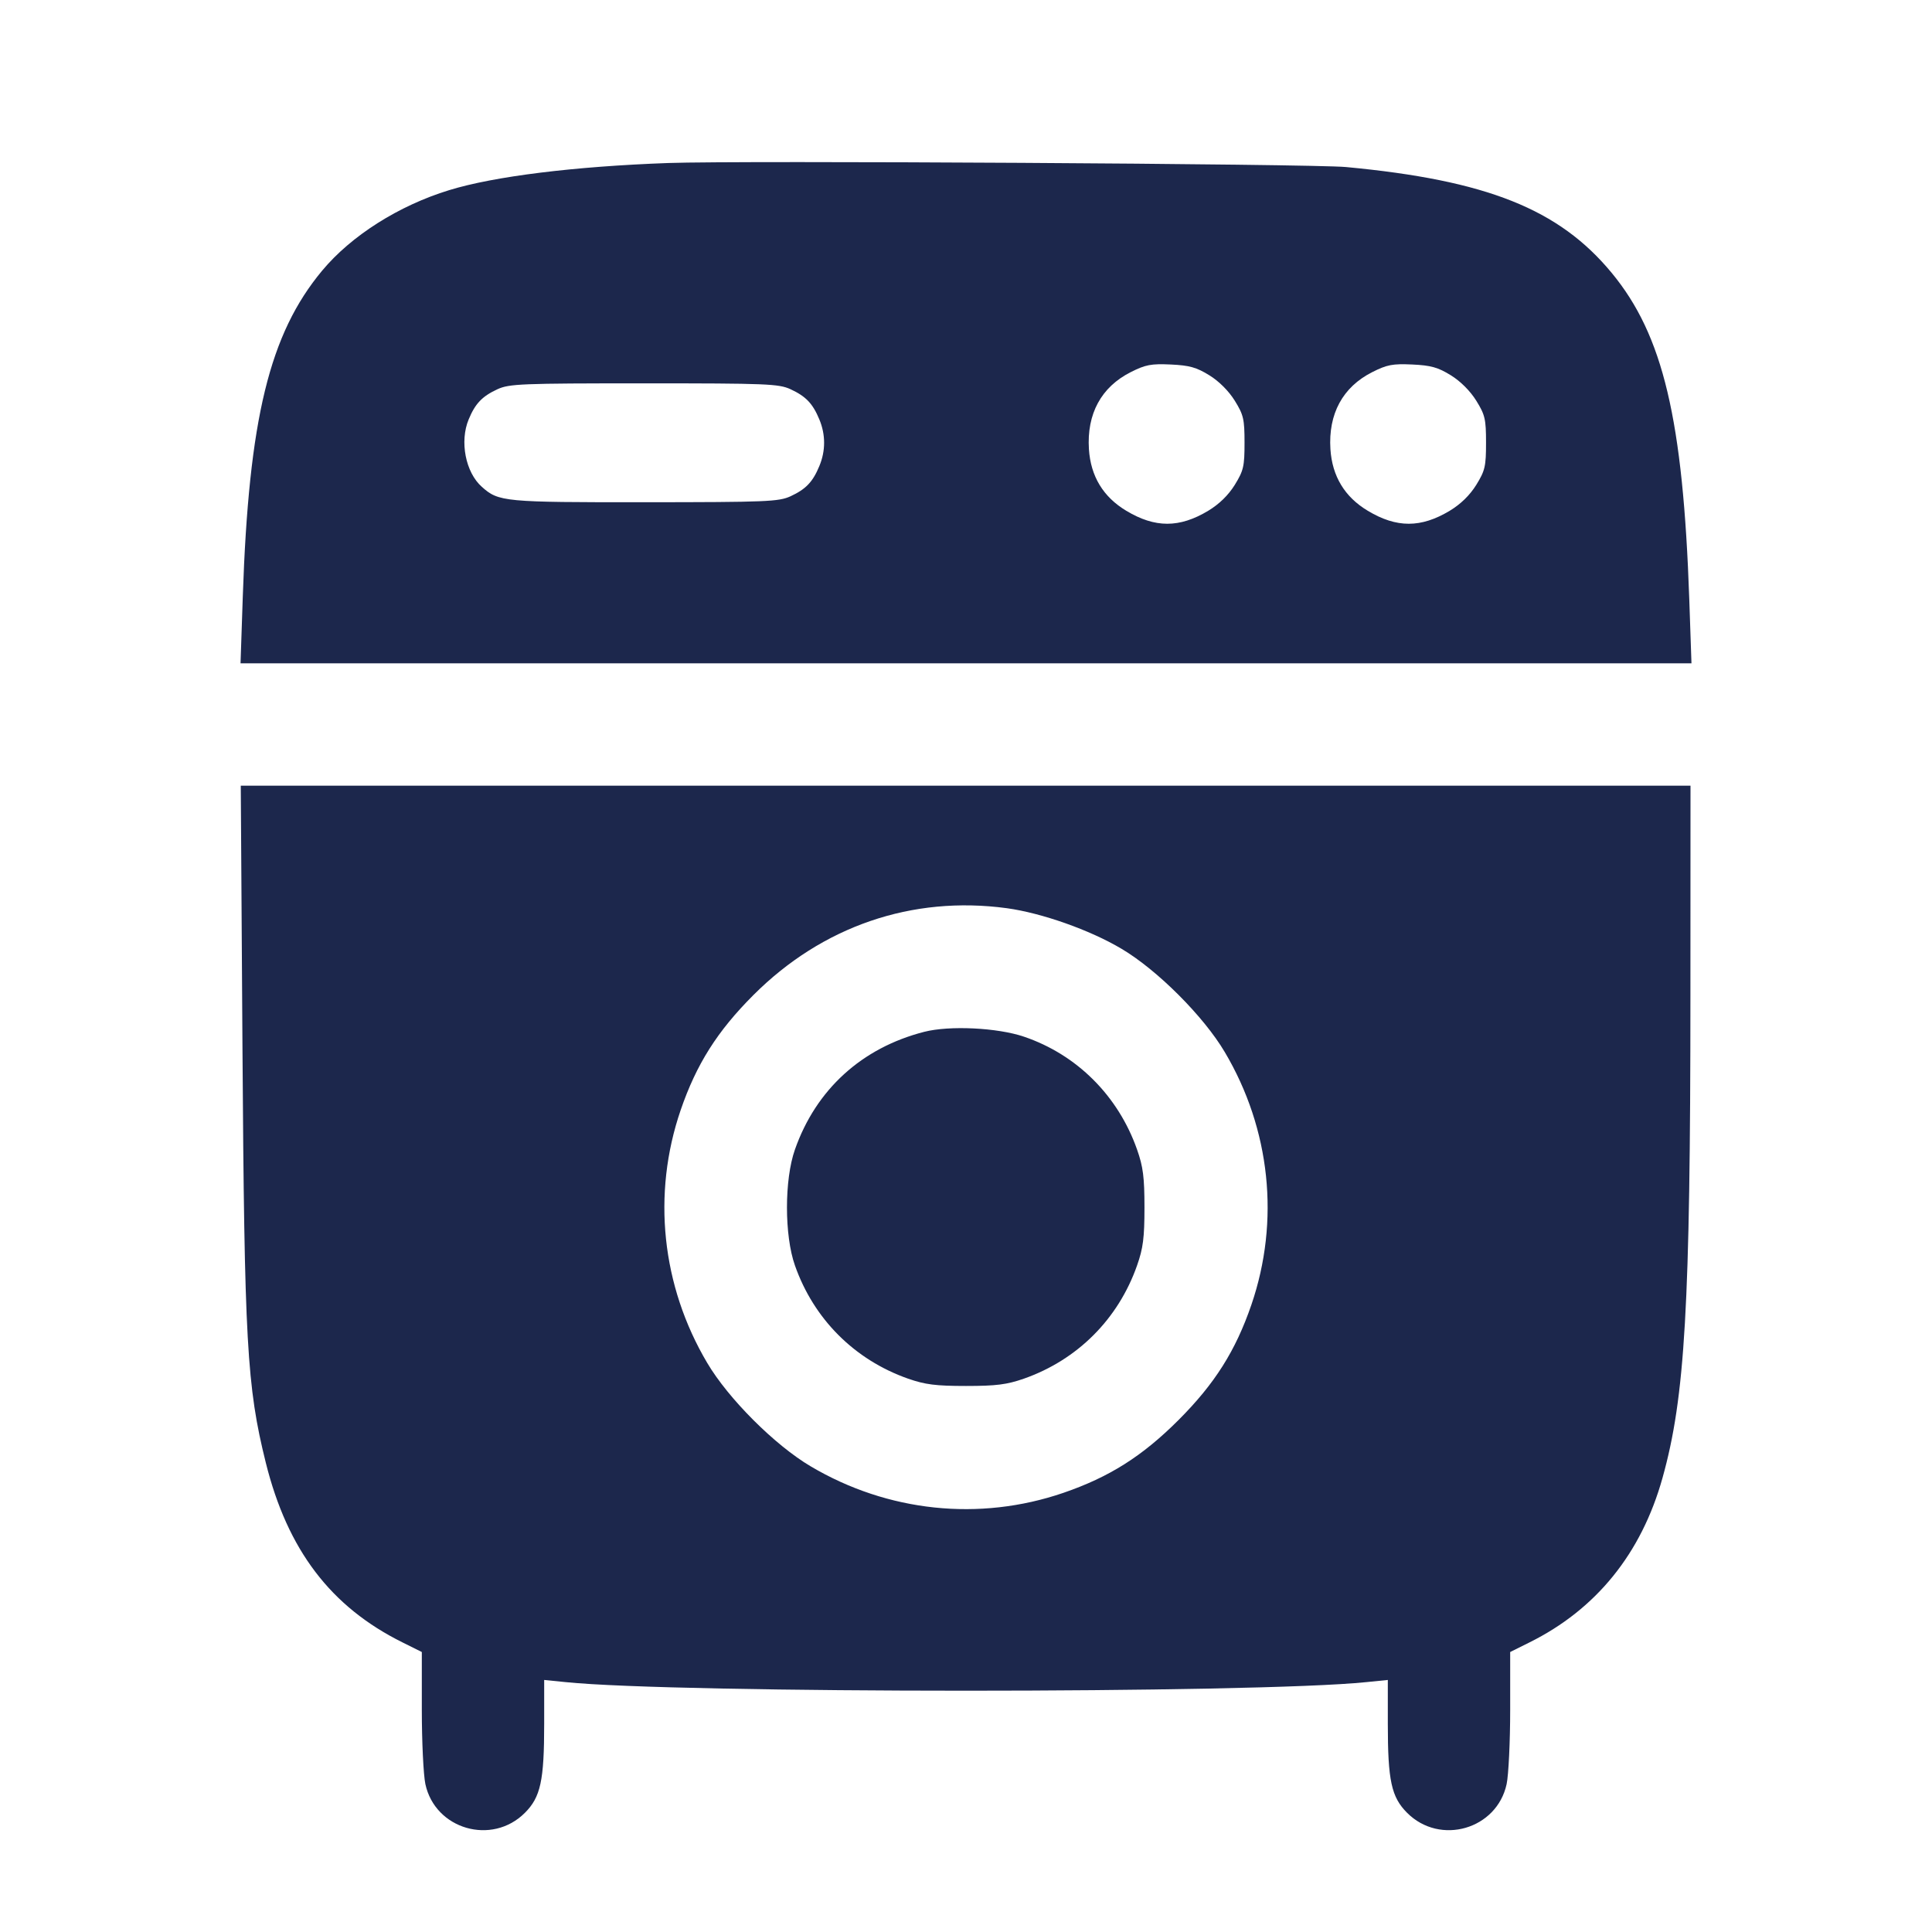 <svg width="24" height="24" viewBox="0 0 24 24" fill="none" xmlns="http://www.w3.org/2000/svg"><path d="M8.300 2.025 C 7.135 2.067,6.140 2.190,5.580 2.362 C 4.953 2.554,4.363 2.928,4.001 3.363 C 3.347 4.149,3.090 5.204,3.016 7.410 L 2.988 8.240 12.000 8.240 L 21.012 8.240 20.985 7.450 C 20.908 5.209,20.660 4.164,20.022 3.391 C 19.367 2.597,18.469 2.239,16.720 2.075 C 16.295 2.035,9.197 1.993,8.300 2.025 M15.023 4.662 C 15.143 4.736,15.264 4.857,15.339 4.978 C 15.448 5.154,15.460 5.207,15.460 5.500 C 15.460 5.793,15.448 5.846,15.339 6.023 C 15.258 6.153,15.146 6.262,15.009 6.345 C 14.651 6.560,14.349 6.560,13.991 6.345 C 13.704 6.173,13.549 5.916,13.527 5.580 C 13.499 5.141,13.680 4.808,14.046 4.623 C 14.230 4.530,14.299 4.517,14.544 4.528 C 14.776 4.539,14.863 4.563,15.023 4.662 M18.023 4.662 C 18.143 4.736,18.264 4.857,18.339 4.978 C 18.448 5.154,18.460 5.207,18.460 5.500 C 18.460 5.793,18.448 5.846,18.339 6.023 C 18.258 6.153,18.146 6.262,18.009 6.345 C 17.651 6.560,17.349 6.560,16.991 6.345 C 16.704 6.173,16.549 5.916,16.527 5.580 C 16.499 5.141,16.680 4.808,17.046 4.623 C 17.230 4.530,17.299 4.517,17.544 4.528 C 17.776 4.539,17.863 4.563,18.023 4.662 M9.820 4.835 C 10.010 4.923,10.096 5.012,10.178 5.210 C 10.257 5.398,10.257 5.602,10.178 5.790 C 10.096 5.988,10.010 6.077,9.820 6.165 C 9.673 6.232,9.525 6.238,8.009 6.239 C 6.263 6.240,6.194 6.234,5.986 6.048 C 5.783 5.869,5.708 5.483,5.822 5.210 C 5.904 5.012,5.990 4.923,6.180 4.835 C 6.327 4.768,6.474 4.762,8.000 4.762 C 9.526 4.762,9.673 4.768,9.820 4.835 M3.012 13.010 C 3.036 16.676,3.066 17.221,3.302 18.171 C 3.572 19.255,4.109 19.961,5.001 20.403 L 5.240 20.522 5.240 21.239 C 5.240 21.633,5.260 22.049,5.284 22.162 C 5.405 22.725,6.111 22.929,6.520 22.520 C 6.716 22.324,6.760 22.120,6.760 21.413 L 6.760 20.869 7.028 20.896 C 8.410 21.038,15.590 21.038,16.972 20.896 L 17.240 20.869 17.240 21.413 C 17.240 22.120,17.284 22.324,17.480 22.520 C 17.889 22.929,18.595 22.725,18.716 22.162 C 18.740 22.049,18.760 21.633,18.760 21.239 L 18.760 20.522 18.999 20.403 C 19.828 19.992,20.390 19.298,20.652 18.360 C 20.933 17.356,20.998 16.226,20.999 12.370 L 21.000 9.760 11.996 9.760 L 2.991 9.760 3.012 13.010 M12.507 11.282 C 12.939 11.341,13.538 11.552,13.930 11.785 C 14.374 12.047,14.953 12.626,15.215 13.070 C 15.782 14.027,15.902 15.166,15.545 16.209 C 15.349 16.780,15.090 17.190,14.640 17.640 C 14.190 18.090,13.780 18.349,13.209 18.545 C 12.166 18.902,11.027 18.782,10.070 18.215 C 9.626 17.953,9.047 17.374,8.785 16.930 C 8.218 15.973,8.098 14.834,8.455 13.791 C 8.651 13.220,8.910 12.810,9.360 12.360 C 10.215 11.505,11.331 11.123,12.507 11.282 M11.480 12.818 C 10.705 13.017,10.137 13.534,9.875 14.280 C 9.743 14.653,9.743 15.347,9.875 15.720 C 10.109 16.386,10.615 16.892,11.280 17.126 C 11.493 17.200,11.624 17.217,12.000 17.217 C 12.376 17.217,12.507 17.200,12.720 17.126 C 13.385 16.892,13.891 16.386,14.125 15.720 C 14.200 15.507,14.217 15.377,14.217 15.000 C 14.217 14.623,14.200 14.493,14.125 14.280 C 13.890 13.612,13.377 13.101,12.720 12.878 C 12.390 12.766,11.795 12.737,11.480 12.818 " fill="#1C274C" stroke="none" fill-rule="evenodd"></path></svg>